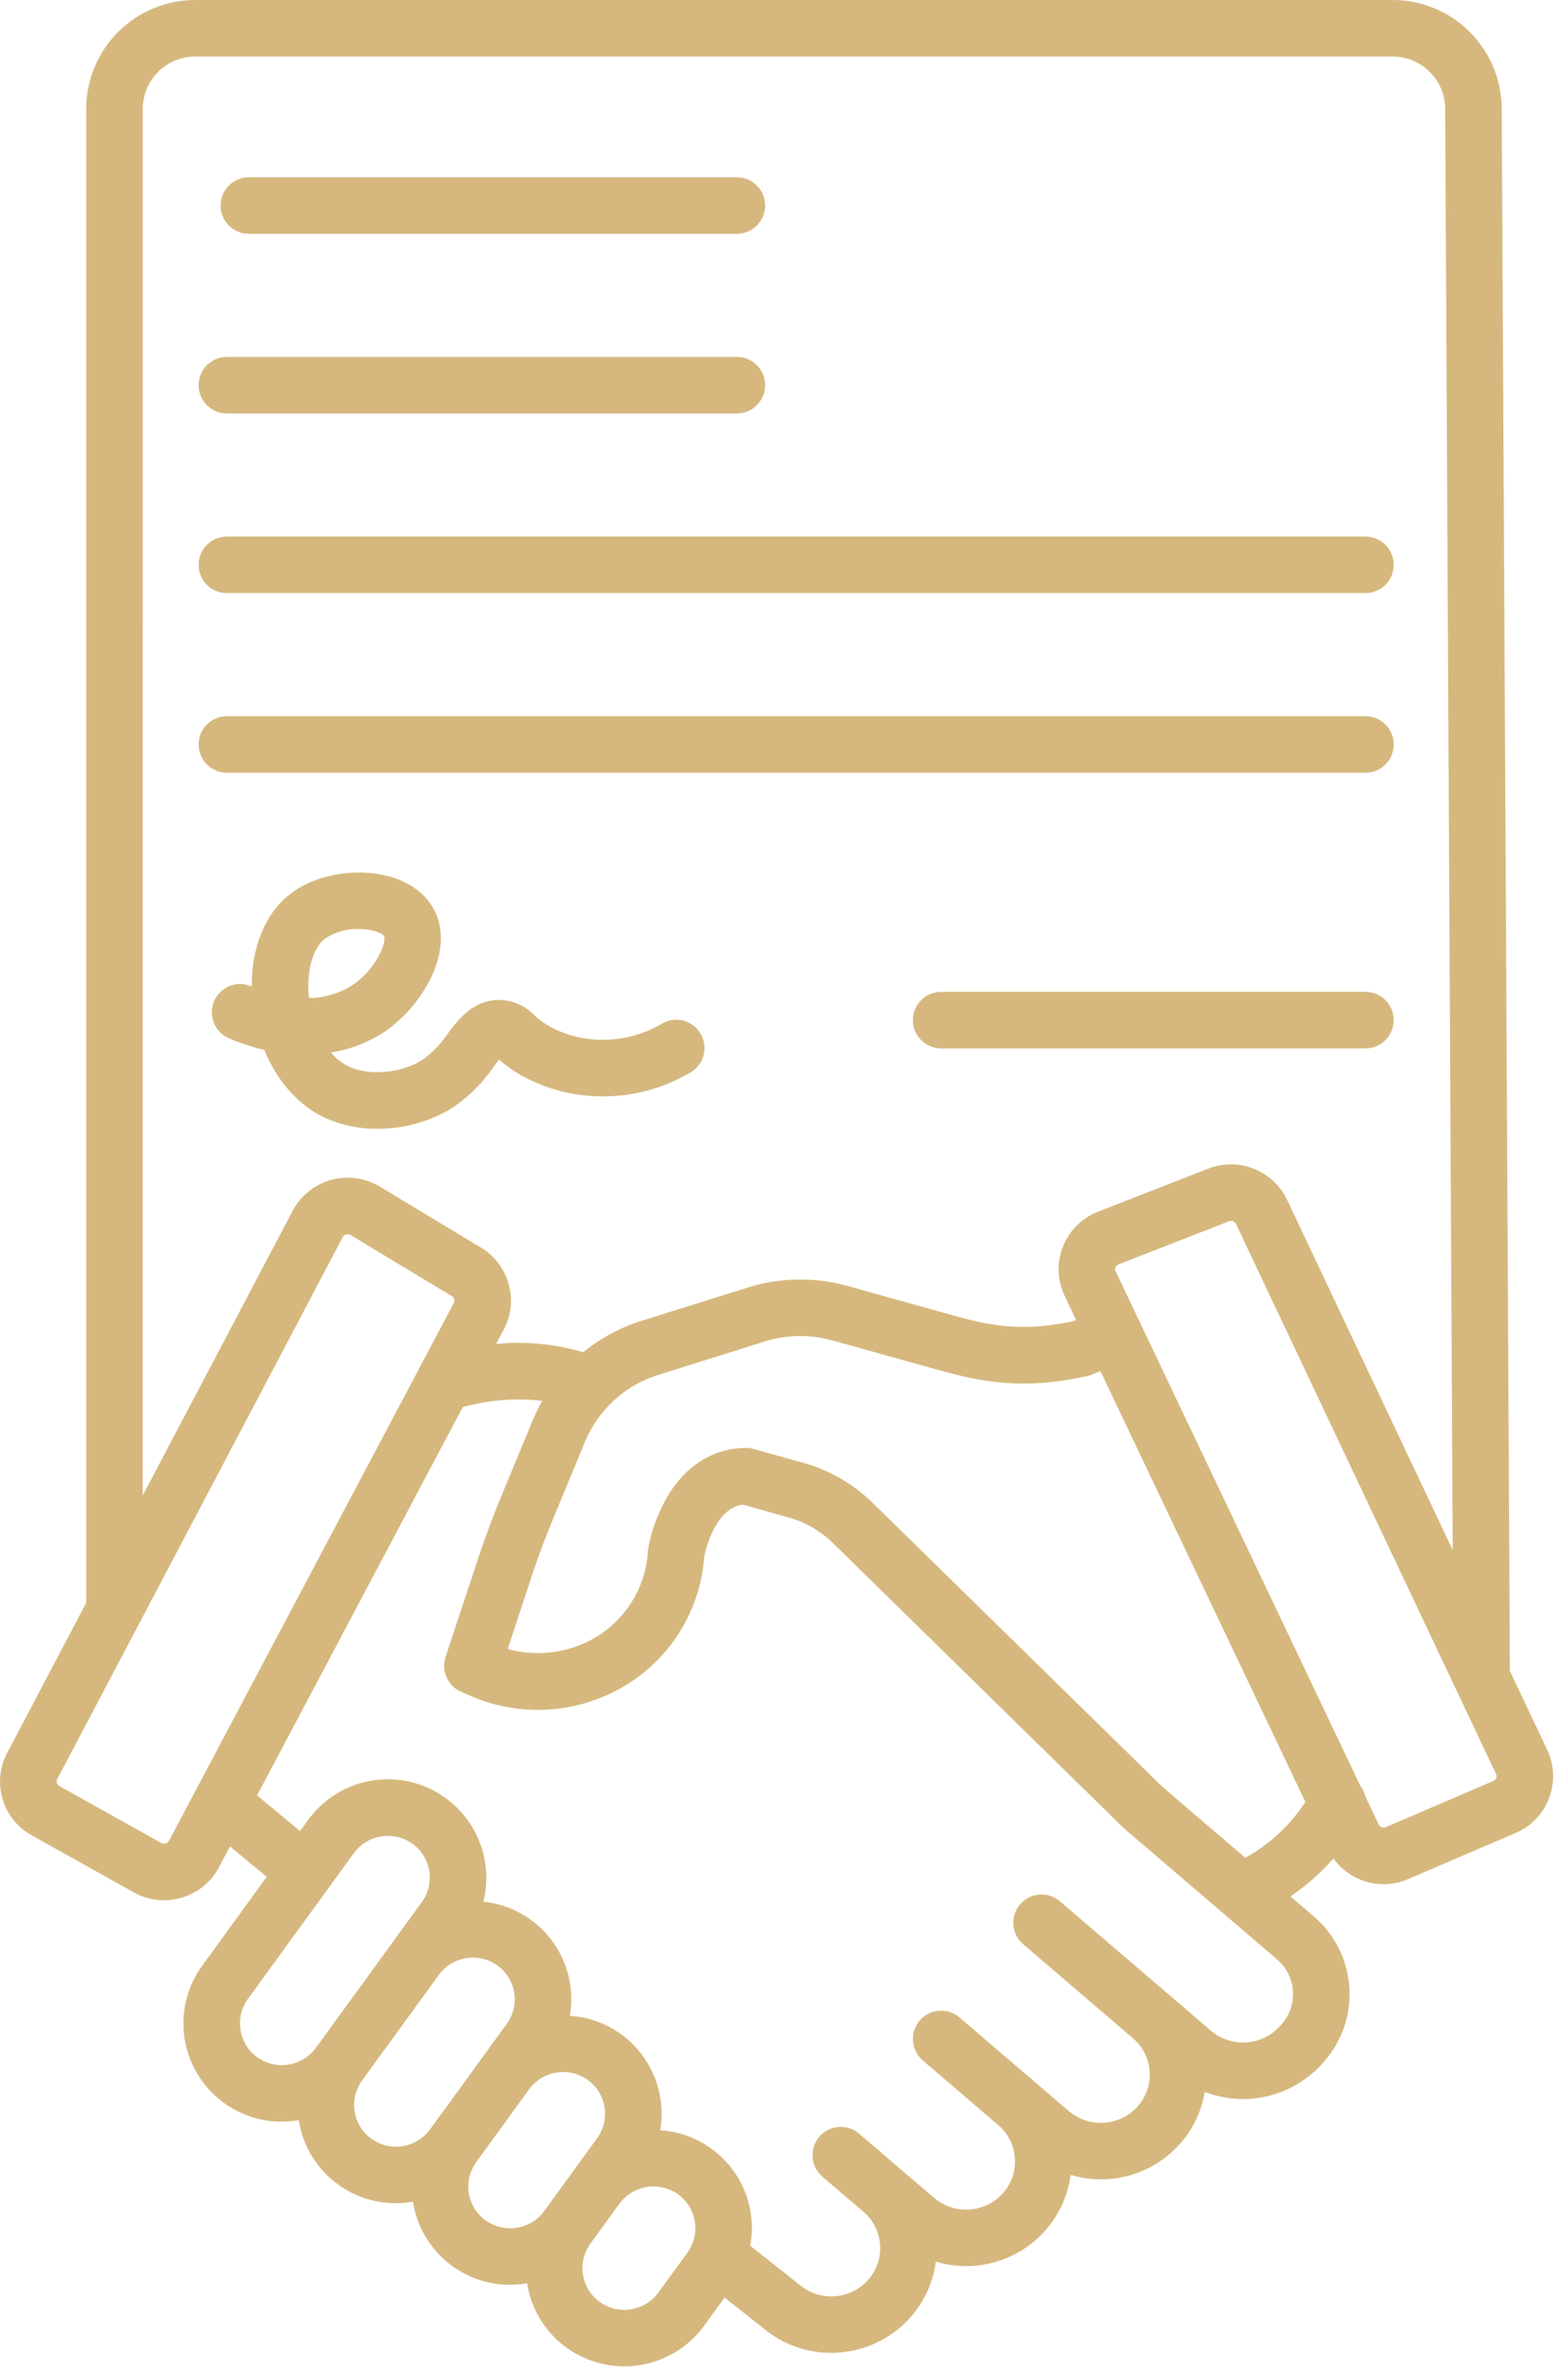 <svg xmlns="http://www.w3.org/2000/svg" width="33" height="50" viewBox="0 0 33 50" fill="none"><path d="M5.237 4.919H15.508C15.666 4.919 15.817 4.856 15.929 4.744C16.04 4.633 16.103 4.481 16.103 4.324C16.103 4.166 16.04 4.015 15.929 3.903C15.817 3.791 15.666 3.729 15.508 3.729H5.237C5.08 3.729 4.928 3.791 4.817 3.903C4.705 4.015 4.643 4.166 4.643 4.324C4.643 4.481 4.705 4.633 4.817 4.744C4.928 4.856 5.08 4.919 5.237 4.919Z" fill="#D6B87E"></path><path d="M4.775 8.697H15.508C15.666 8.697 15.817 8.635 15.929 8.523C16.04 8.412 16.103 8.26 16.103 8.103C16.103 7.945 16.04 7.793 15.929 7.682C15.817 7.57 15.666 7.508 15.508 7.508H4.775C4.617 7.508 4.466 7.57 4.354 7.682C4.242 7.793 4.18 7.945 4.18 8.103C4.18 8.26 4.242 8.412 4.354 8.523C4.466 8.635 4.617 8.697 4.775 8.697Z" fill="#D6B87E"></path><path d="M4.775 12.476H28.737C28.895 12.476 29.046 12.414 29.158 12.302C29.27 12.191 29.332 12.039 29.332 11.882C29.332 11.724 29.27 11.572 29.158 11.461C29.046 11.349 28.895 11.287 28.737 11.287H4.775C4.617 11.287 4.466 11.349 4.354 11.461C4.242 11.572 4.18 11.724 4.18 11.882C4.18 12.039 4.242 12.191 4.354 12.302C4.466 12.414 4.617 12.476 4.775 12.476Z" fill="#D6B87E"></path><path d="M28.737 16.256C28.895 16.256 29.046 16.193 29.158 16.081C29.27 15.97 29.332 15.818 29.332 15.661C29.332 15.503 29.27 15.351 29.158 15.24C29.046 15.128 28.895 15.066 28.737 15.066H4.775C4.617 15.066 4.466 15.128 4.354 15.24C4.242 15.351 4.18 15.503 4.18 15.661C4.18 15.818 4.242 15.97 4.354 16.081C4.466 16.193 4.617 16.256 4.775 16.256H28.737Z" fill="#D6B87E"></path><path d="M28.063 39.094C28.183 39.261 28.342 39.398 28.526 39.492C28.709 39.586 28.913 39.635 29.119 39.635C29.298 39.635 29.475 39.598 29.639 39.527L31.898 38.557C32.059 38.489 32.204 38.389 32.325 38.263C32.446 38.137 32.54 37.988 32.602 37.825C32.664 37.662 32.693 37.488 32.686 37.314C32.679 37.139 32.637 36.968 32.563 36.81L31.777 35.15L31.605 2.278C31.6 1.67 31.355 1.089 30.922 0.662C30.49 0.235 29.906 -0.003 29.298 2.91818e-05H4.12C3.513 -0.003 2.928 0.235 2.496 0.662C2.064 1.089 1.818 1.67 1.814 2.278V33.717L0.152 36.871C-0.008 37.171 -0.043 37.521 0.054 37.846C0.151 38.171 0.372 38.445 0.669 38.608L2.813 39.806C3.008 39.916 3.227 39.973 3.45 39.973C3.577 39.973 3.703 39.955 3.824 39.919C3.991 39.87 4.146 39.789 4.281 39.679C4.416 39.569 4.527 39.433 4.608 39.279L4.84 38.841L5.614 39.48L4.256 41.348C4.031 41.657 3.897 42.021 3.867 42.401C3.837 42.781 3.913 43.162 4.086 43.502C4.259 43.842 4.523 44.127 4.848 44.326C5.173 44.525 5.547 44.631 5.928 44.63C6.049 44.63 6.169 44.62 6.288 44.599C6.289 44.603 6.289 44.607 6.29 44.611C6.333 44.88 6.429 45.139 6.573 45.37C6.717 45.602 6.906 45.803 7.128 45.961C7.479 46.212 7.899 46.346 8.33 46.346C8.451 46.346 8.572 46.335 8.691 46.314C8.692 46.318 8.692 46.322 8.693 46.327C8.771 46.811 9.02 47.252 9.394 47.57C9.768 47.888 10.243 48.062 10.734 48.062C10.854 48.062 10.975 48.051 11.094 48.031C11.095 48.035 11.095 48.038 11.095 48.042C11.174 48.527 11.422 48.967 11.796 49.285C12.171 49.603 12.645 49.777 13.136 49.777C13.464 49.778 13.788 49.701 14.081 49.552C14.373 49.404 14.627 49.188 14.82 48.923L15.25 48.331L16.056 48.969C16.503 49.346 17.079 49.532 17.662 49.488C18.245 49.444 18.787 49.173 19.172 48.734C19.458 48.408 19.64 48.005 19.695 47.576C20.104 47.698 20.54 47.7 20.95 47.582C21.36 47.464 21.728 47.23 22.009 46.909C22.294 46.584 22.476 46.18 22.532 45.751C22.941 45.873 23.376 45.876 23.787 45.757C24.197 45.639 24.564 45.406 24.845 45.084C25.113 44.779 25.289 44.404 25.355 44.004C25.783 44.169 26.252 44.199 26.698 44.089C27.143 43.979 27.545 43.735 27.847 43.389L27.873 43.359C28.06 43.145 28.203 42.895 28.293 42.626C28.383 42.356 28.418 42.072 28.397 41.788C28.376 41.505 28.299 41.228 28.171 40.975C28.042 40.721 27.865 40.496 27.648 40.312L27.158 39.892C27.493 39.666 27.797 39.397 28.063 39.094ZM31.49 37.401C31.485 37.415 31.477 37.428 31.466 37.439C31.456 37.45 31.443 37.458 31.429 37.464L29.17 38.434C29.142 38.446 29.111 38.447 29.082 38.437C29.053 38.427 29.03 38.406 29.016 38.379L28.731 37.779C28.711 37.697 28.675 37.621 28.624 37.555L23.48 26.744C23.473 26.731 23.47 26.717 23.469 26.703C23.469 26.688 23.471 26.674 23.477 26.661C23.482 26.646 23.491 26.633 23.502 26.622C23.513 26.611 23.527 26.603 23.541 26.597L25.863 25.691C25.89 25.68 25.921 25.679 25.949 25.69C25.977 25.7 26 25.721 26.013 25.748L31.486 37.319C31.493 37.332 31.496 37.346 31.497 37.36C31.497 37.374 31.495 37.388 31.49 37.401ZM3.004 2.278C3.008 1.986 3.128 1.707 3.337 1.503C3.546 1.299 3.828 1.186 4.12 1.19H29.298C29.591 1.187 29.873 1.3 30.082 1.504C30.292 1.709 30.411 1.988 30.415 2.281L30.573 32.606L27.088 25.239C26.945 24.94 26.695 24.707 26.388 24.585C26.08 24.463 25.738 24.462 25.43 24.582L23.108 25.489C22.942 25.553 22.791 25.651 22.664 25.777C22.537 25.903 22.438 26.053 22.372 26.219C22.306 26.384 22.274 26.562 22.28 26.74C22.286 26.919 22.328 27.094 22.405 27.255L22.647 27.765L22.574 27.795C21.688 27.978 21.07 27.951 20.153 27.696L17.834 27.05C17.147 26.858 16.419 26.87 15.738 27.084L13.5 27.785C13.053 27.925 12.637 28.149 12.274 28.445C11.681 28.269 11.058 28.21 10.441 28.271L10.604 27.965C10.759 27.671 10.795 27.33 10.706 27.011C10.617 26.691 10.41 26.418 10.126 26.247L7.994 24.961C7.841 24.869 7.672 24.809 7.495 24.785C7.319 24.761 7.139 24.773 6.967 24.82C6.796 24.868 6.636 24.95 6.497 25.061C6.358 25.173 6.243 25.312 6.16 25.469L3.003 31.459L3.004 2.278ZM3.557 38.722C3.549 38.735 3.54 38.747 3.528 38.757C3.516 38.767 3.502 38.773 3.487 38.778C3.472 38.782 3.456 38.784 3.439 38.782C3.423 38.781 3.408 38.776 3.394 38.768L1.249 37.57C1.224 37.557 1.206 37.534 1.197 37.507C1.189 37.48 1.191 37.451 1.204 37.426L7.213 26.024C7.22 26.01 7.23 25.998 7.243 25.988C7.255 25.979 7.269 25.972 7.284 25.968C7.295 25.965 7.307 25.963 7.318 25.963C7.34 25.963 7.361 25.969 7.38 25.981L9.511 27.266C9.535 27.28 9.553 27.302 9.56 27.329C9.568 27.355 9.565 27.384 9.552 27.408L3.557 38.722ZM5.418 43.278C5.324 43.211 5.244 43.125 5.183 43.027C5.122 42.928 5.08 42.819 5.062 42.704C5.043 42.59 5.048 42.473 5.074 42.36C5.101 42.248 5.15 42.141 5.218 42.048L7.447 38.982C7.584 38.794 7.791 38.667 8.021 38.63C8.251 38.592 8.487 38.647 8.678 38.782C8.772 38.849 8.852 38.935 8.913 39.033C8.974 39.131 9.015 39.241 9.034 39.355C9.052 39.469 9.048 39.586 9.021 39.699C8.994 39.812 8.946 39.918 8.877 40.012L8.273 40.843L6.658 43.065L6.648 43.078C6.511 43.266 6.305 43.393 6.074 43.43C5.844 43.468 5.608 43.413 5.418 43.278ZM7.82 44.993C7.726 44.926 7.646 44.841 7.585 44.743C7.524 44.645 7.483 44.535 7.464 44.421C7.445 44.307 7.45 44.19 7.476 44.078C7.503 43.965 7.552 43.859 7.62 43.765L9.236 41.543C9.374 41.355 9.58 41.228 9.81 41.191C10.04 41.154 10.276 41.208 10.466 41.343C10.56 41.41 10.64 41.496 10.701 41.594C10.762 41.693 10.803 41.802 10.822 41.916C10.841 42.031 10.836 42.148 10.809 42.261C10.783 42.373 10.734 42.48 10.666 42.573L10.156 43.274L9.061 44.779L9.052 44.792C8.914 44.981 8.708 45.108 8.477 45.145C8.246 45.183 8.01 45.128 7.82 44.993V44.993ZM10.224 46.71C10.13 46.643 10.049 46.557 9.988 46.459C9.927 46.36 9.886 46.251 9.867 46.136C9.849 46.022 9.853 45.905 9.88 45.792C9.907 45.68 9.956 45.573 10.024 45.48L11.135 43.95C11.273 43.762 11.479 43.635 11.71 43.598C11.94 43.561 12.176 43.615 12.366 43.75C12.461 43.818 12.541 43.903 12.602 44.001C12.663 44.1 12.704 44.209 12.723 44.324C12.741 44.438 12.737 44.555 12.71 44.667C12.683 44.78 12.634 44.886 12.566 44.98L11.828 45.995L11.463 46.497V46.497L11.454 46.51C11.316 46.698 11.11 46.825 10.88 46.862C10.649 46.899 10.414 46.844 10.224 46.709V46.71ZM13.857 48.225C13.72 48.413 13.513 48.54 13.283 48.577C13.052 48.615 12.816 48.56 12.625 48.425C12.531 48.358 12.451 48.272 12.39 48.174C12.329 48.076 12.288 47.967 12.27 47.852C12.251 47.738 12.255 47.622 12.282 47.509C12.309 47.397 12.358 47.29 12.425 47.197L13.036 46.358C13.173 46.169 13.38 46.043 13.61 46.005C13.841 45.968 14.076 46.023 14.267 46.157C14.361 46.225 14.441 46.31 14.502 46.408C14.563 46.507 14.604 46.616 14.623 46.731C14.641 46.845 14.637 46.962 14.61 47.075C14.583 47.187 14.534 47.293 14.466 47.387L13.857 48.225ZM26.976 42.577L26.949 42.608C26.769 42.815 26.515 42.942 26.241 42.963C25.968 42.984 25.697 42.896 25.488 42.719L24.621 41.976C24.619 41.974 24.618 41.973 24.617 41.972L22.317 40.004C22.258 39.951 22.189 39.91 22.114 39.884C22.04 39.858 21.96 39.848 21.881 39.853C21.802 39.858 21.725 39.879 21.654 39.915C21.583 39.95 21.52 39.999 21.468 40.06C21.417 40.12 21.378 40.19 21.354 40.265C21.329 40.341 21.321 40.42 21.328 40.499C21.335 40.578 21.358 40.655 21.395 40.725C21.432 40.795 21.483 40.857 21.544 40.907L21.556 40.917L21.576 40.934C21.766 41.097 22.821 42 23.847 42.879C23.948 42.965 24.031 43.071 24.09 43.189C24.15 43.308 24.186 43.437 24.195 43.57C24.205 43.702 24.188 43.835 24.146 43.961C24.103 44.087 24.037 44.203 23.949 44.303C23.769 44.508 23.515 44.634 23.243 44.653C22.971 44.673 22.702 44.585 22.494 44.408L20.194 42.439C20.109 42.366 20.004 42.318 19.892 42.302C19.781 42.286 19.667 42.302 19.564 42.348C19.461 42.395 19.373 42.469 19.311 42.563C19.249 42.657 19.215 42.767 19.213 42.88V42.882C19.211 42.969 19.229 43.056 19.265 43.136C19.301 43.215 19.354 43.286 19.421 43.343L21.007 44.701C21.109 44.787 21.192 44.892 21.253 45.011C21.313 45.13 21.349 45.259 21.359 45.392C21.369 45.525 21.352 45.658 21.31 45.785C21.268 45.911 21.201 46.028 21.113 46.128C20.933 46.333 20.679 46.459 20.407 46.478C20.135 46.498 19.866 46.41 19.658 46.233L18.945 45.622L18.944 45.622L18.072 44.875C17.951 44.776 17.797 44.728 17.642 44.742C17.487 44.756 17.343 44.83 17.242 44.948C17.141 45.066 17.09 45.22 17.101 45.375C17.111 45.53 17.182 45.675 17.298 45.779L18.057 46.428L18.171 46.526C18.272 46.612 18.355 46.717 18.416 46.836C18.476 46.955 18.512 47.084 18.522 47.217C18.532 47.35 18.515 47.483 18.473 47.61C18.431 47.736 18.364 47.853 18.276 47.953C18.096 48.158 17.843 48.284 17.57 48.303C17.298 48.323 17.029 48.235 16.821 48.058C16.815 48.053 16.809 48.048 16.804 48.043L15.79 47.241C15.843 46.954 15.835 46.66 15.765 46.377C15.696 46.094 15.568 45.829 15.388 45.6C15.209 45.37 14.983 45.181 14.726 45.045C14.468 44.909 14.185 44.83 13.894 44.811C13.944 44.526 13.932 44.234 13.861 43.953C13.79 43.673 13.66 43.411 13.481 43.184C13.302 42.957 13.077 42.77 12.82 42.636C12.564 42.501 12.282 42.422 11.994 42.404C12.042 42.126 12.032 41.84 11.965 41.566C11.898 41.291 11.776 41.033 11.605 40.808C11.434 40.583 11.219 40.395 10.973 40.257C10.726 40.118 10.454 40.032 10.173 40.003C10.289 39.536 10.24 39.043 10.033 38.609C9.826 38.175 9.474 37.826 9.038 37.622C8.602 37.419 8.109 37.373 7.643 37.494C7.177 37.614 6.768 37.893 6.485 38.283L6.316 38.516L5.41 37.768L9.739 29.6C10.283 29.448 10.851 29.403 11.412 29.468C11.343 29.59 11.28 29.716 11.225 29.845L10.541 31.496C10.365 31.92 10.204 32.355 10.06 32.79L9.377 34.855C9.331 34.995 9.338 35.148 9.398 35.283C9.458 35.418 9.566 35.526 9.701 35.586L9.848 35.651C10.394 35.898 10.993 36.004 11.59 35.958C12.187 35.912 12.763 35.717 13.265 35.39C13.697 35.107 14.061 34.731 14.329 34.29C14.597 33.848 14.763 33.352 14.813 32.837C14.817 32.803 14.82 32.769 14.822 32.734C14.855 32.581 15.063 31.719 15.635 31.651L16.591 31.919C16.946 32.018 17.27 32.205 17.533 32.462L23.638 38.444C23.648 38.453 23.658 38.462 23.668 38.471L26.875 41.216C26.972 41.298 27.051 41.398 27.109 41.512C27.166 41.625 27.201 41.748 27.21 41.875C27.22 42.002 27.204 42.129 27.164 42.249C27.123 42.37 27.06 42.481 26.976 42.577L26.976 42.577ZM24.456 37.58L18.365 31.613C17.958 31.215 17.458 30.926 16.911 30.773L15.862 30.48C15.809 30.465 15.754 30.457 15.699 30.458C14.989 30.461 14.384 30.856 13.995 31.571C13.829 31.88 13.711 32.212 13.645 32.555C13.642 32.575 13.639 32.594 13.638 32.614C13.635 32.651 13.632 32.687 13.629 32.723C13.595 33.06 13.486 33.386 13.309 33.676C13.133 33.965 12.894 34.212 12.609 34.397C12.327 34.578 12.01 34.697 11.678 34.747C11.347 34.797 11.008 34.777 10.685 34.688L11.188 33.164C11.323 32.756 11.475 32.348 11.639 31.952L12.321 30.306C12.461 29.977 12.671 29.684 12.936 29.445C13.201 29.205 13.515 29.027 13.856 28.921L16.094 28.219C16.555 28.074 17.049 28.066 17.515 28.196L19.834 28.842C20.965 29.157 21.761 29.185 22.876 28.948C22.913 28.94 22.949 28.929 22.984 28.914L23.159 28.84L27.472 37.903C27.155 38.394 26.721 38.798 26.208 39.079L24.456 37.58Z" fill="#D6B87E"></path><path d="M6.827 23.509C7.177 23.668 7.559 23.749 7.944 23.744C8.498 23.747 9.043 23.596 9.516 23.307C9.855 23.08 10.148 22.791 10.378 22.455C10.417 22.403 10.464 22.34 10.505 22.289C10.666 22.433 10.844 22.556 11.035 22.657C11.526 22.916 12.071 23.055 12.626 23.063C13.294 23.075 13.951 22.901 14.527 22.563C14.595 22.524 14.655 22.472 14.703 22.41C14.751 22.348 14.786 22.276 14.806 22.201C14.827 22.125 14.832 22.046 14.821 21.968C14.811 21.89 14.785 21.815 14.746 21.747C14.706 21.679 14.654 21.62 14.591 21.572C14.528 21.525 14.457 21.49 14.381 21.47C14.305 21.451 14.226 21.446 14.148 21.457C14.07 21.468 13.995 21.495 13.928 21.535C13.542 21.763 13.101 21.88 12.652 21.873C12.285 21.869 11.923 21.779 11.598 21.609C11.47 21.541 11.353 21.457 11.248 21.358C11.062 21.163 10.808 21.048 10.54 21.035C9.967 21.019 9.655 21.436 9.426 21.74C9.281 21.959 9.096 22.149 8.882 22.3C8.442 22.578 7.763 22.636 7.337 22.434C7.193 22.363 7.066 22.262 6.963 22.14C7.429 22.069 7.869 21.882 8.243 21.595C8.603 21.308 8.893 20.943 9.09 20.526C9.345 19.974 9.342 19.447 9.081 19.043C8.861 18.703 8.465 18.47 7.965 18.387C7.298 18.276 6.564 18.445 6.095 18.815C5.578 19.224 5.292 19.931 5.298 20.752L5.287 20.748C5.142 20.685 4.978 20.683 4.832 20.742C4.685 20.801 4.568 20.915 4.506 21.06C4.444 21.205 4.442 21.369 4.5 21.515C4.559 21.662 4.673 21.779 4.818 21.841C5.058 21.944 5.307 22.026 5.561 22.084C5.825 22.732 6.272 23.246 6.827 23.509ZM6.833 19.749C7.044 19.607 7.295 19.535 7.549 19.543C7.623 19.543 7.697 19.549 7.77 19.561C7.979 19.595 8.067 19.666 8.082 19.689C8.144 19.786 7.952 20.311 7.509 20.658C7.218 20.874 6.865 20.992 6.503 20.994C6.443 20.452 6.576 19.952 6.833 19.749Z" fill="#D6B87E"></path><path d="M28.737 20.864H19.807C19.65 20.864 19.498 20.927 19.387 21.038C19.275 21.15 19.212 21.301 19.212 21.459C19.212 21.617 19.275 21.768 19.387 21.88C19.498 21.991 19.65 22.054 19.807 22.054H28.737C28.895 22.054 29.046 21.991 29.158 21.88C29.269 21.768 29.332 21.617 29.332 21.459C29.332 21.301 29.269 21.15 29.158 21.038C29.046 20.927 28.895 20.864 28.737 20.864Z" fill="#D6B87E"></path></svg>